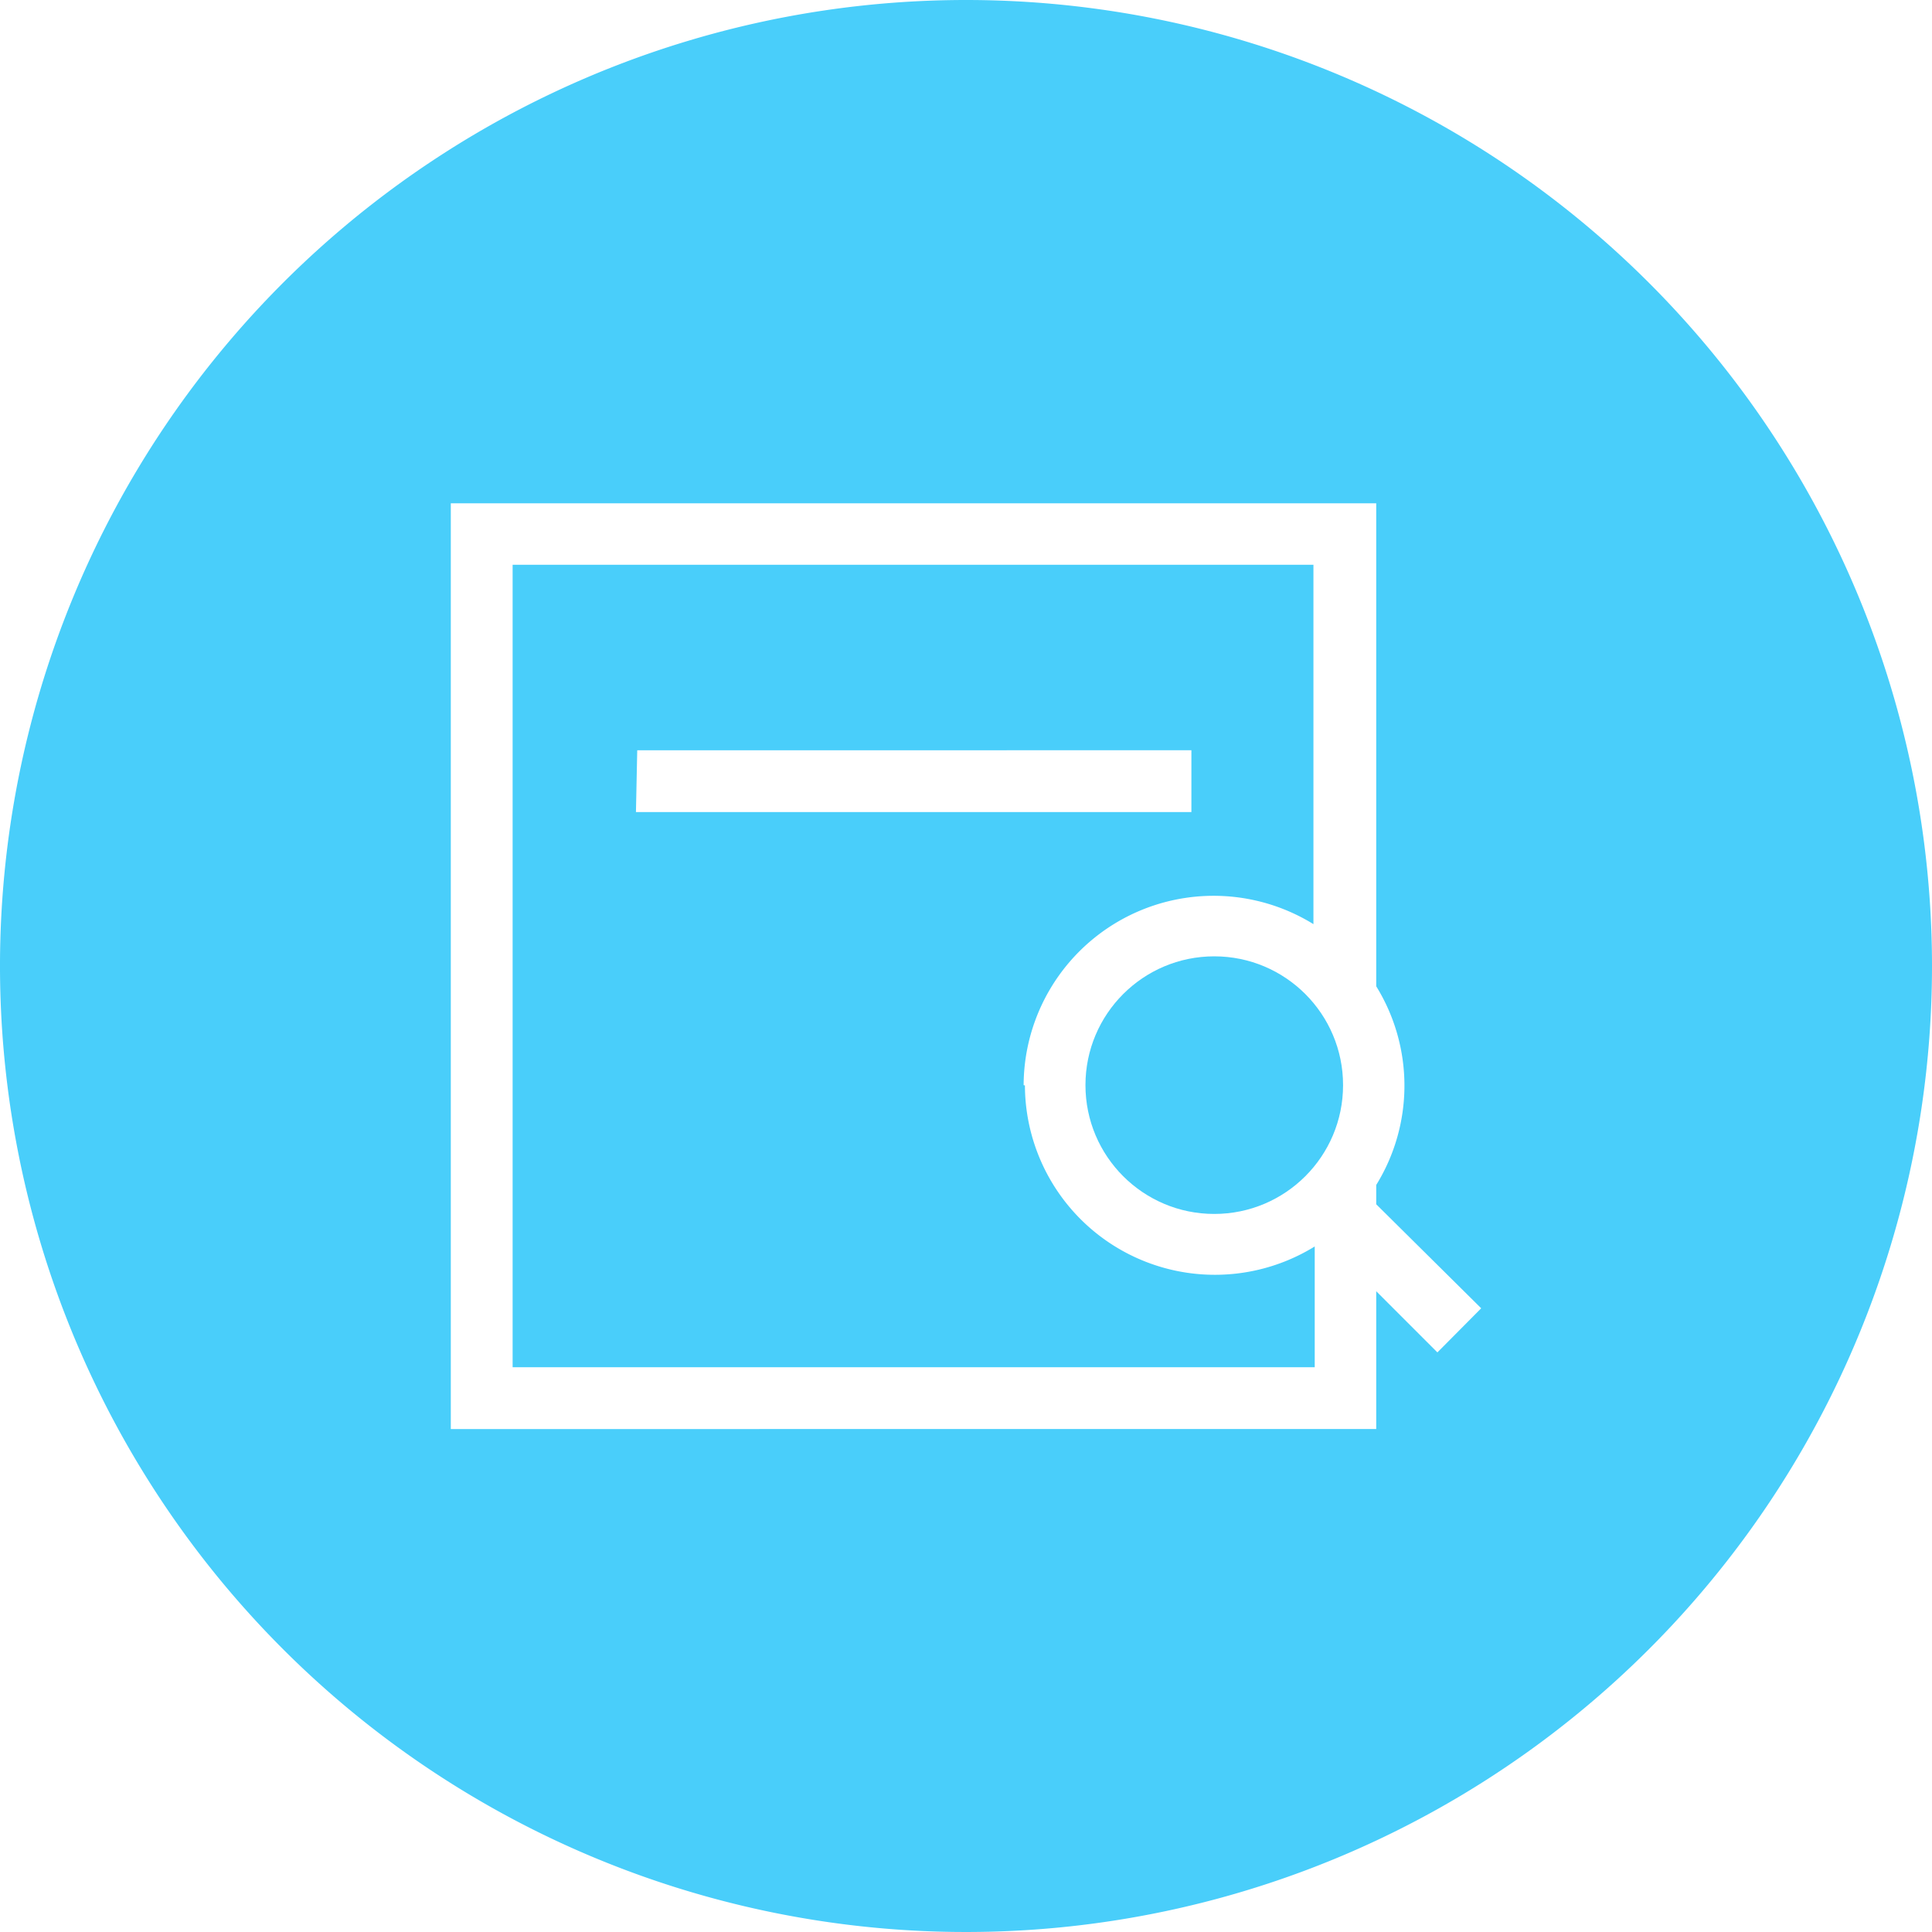 <svg xmlns="http://www.w3.org/2000/svg" viewBox="0 0 60 60"><circle fill="#49cefa" cx="37.71" cy="33.7" r="4"/><path fill="#49cefa" d="M31.79,33.7a5.9,5.9,0,0,1,9-5V17.54H15.92V42.46H40.83V38.71a5.9,5.9,0,0,1-9-5Zm-12-10.4H37v1.92H19.75Z"/><path fill="#49cefa" d="M30,0A30,30,0,1,0,60,30,30,30,0,0,0,30,0ZM44.64,42l-1.9-1.9v4.28H14V15.63H42.74v15a5.87,5.87,0,0,1,0,6.17v.6L46,40.63Z"/></svg>
